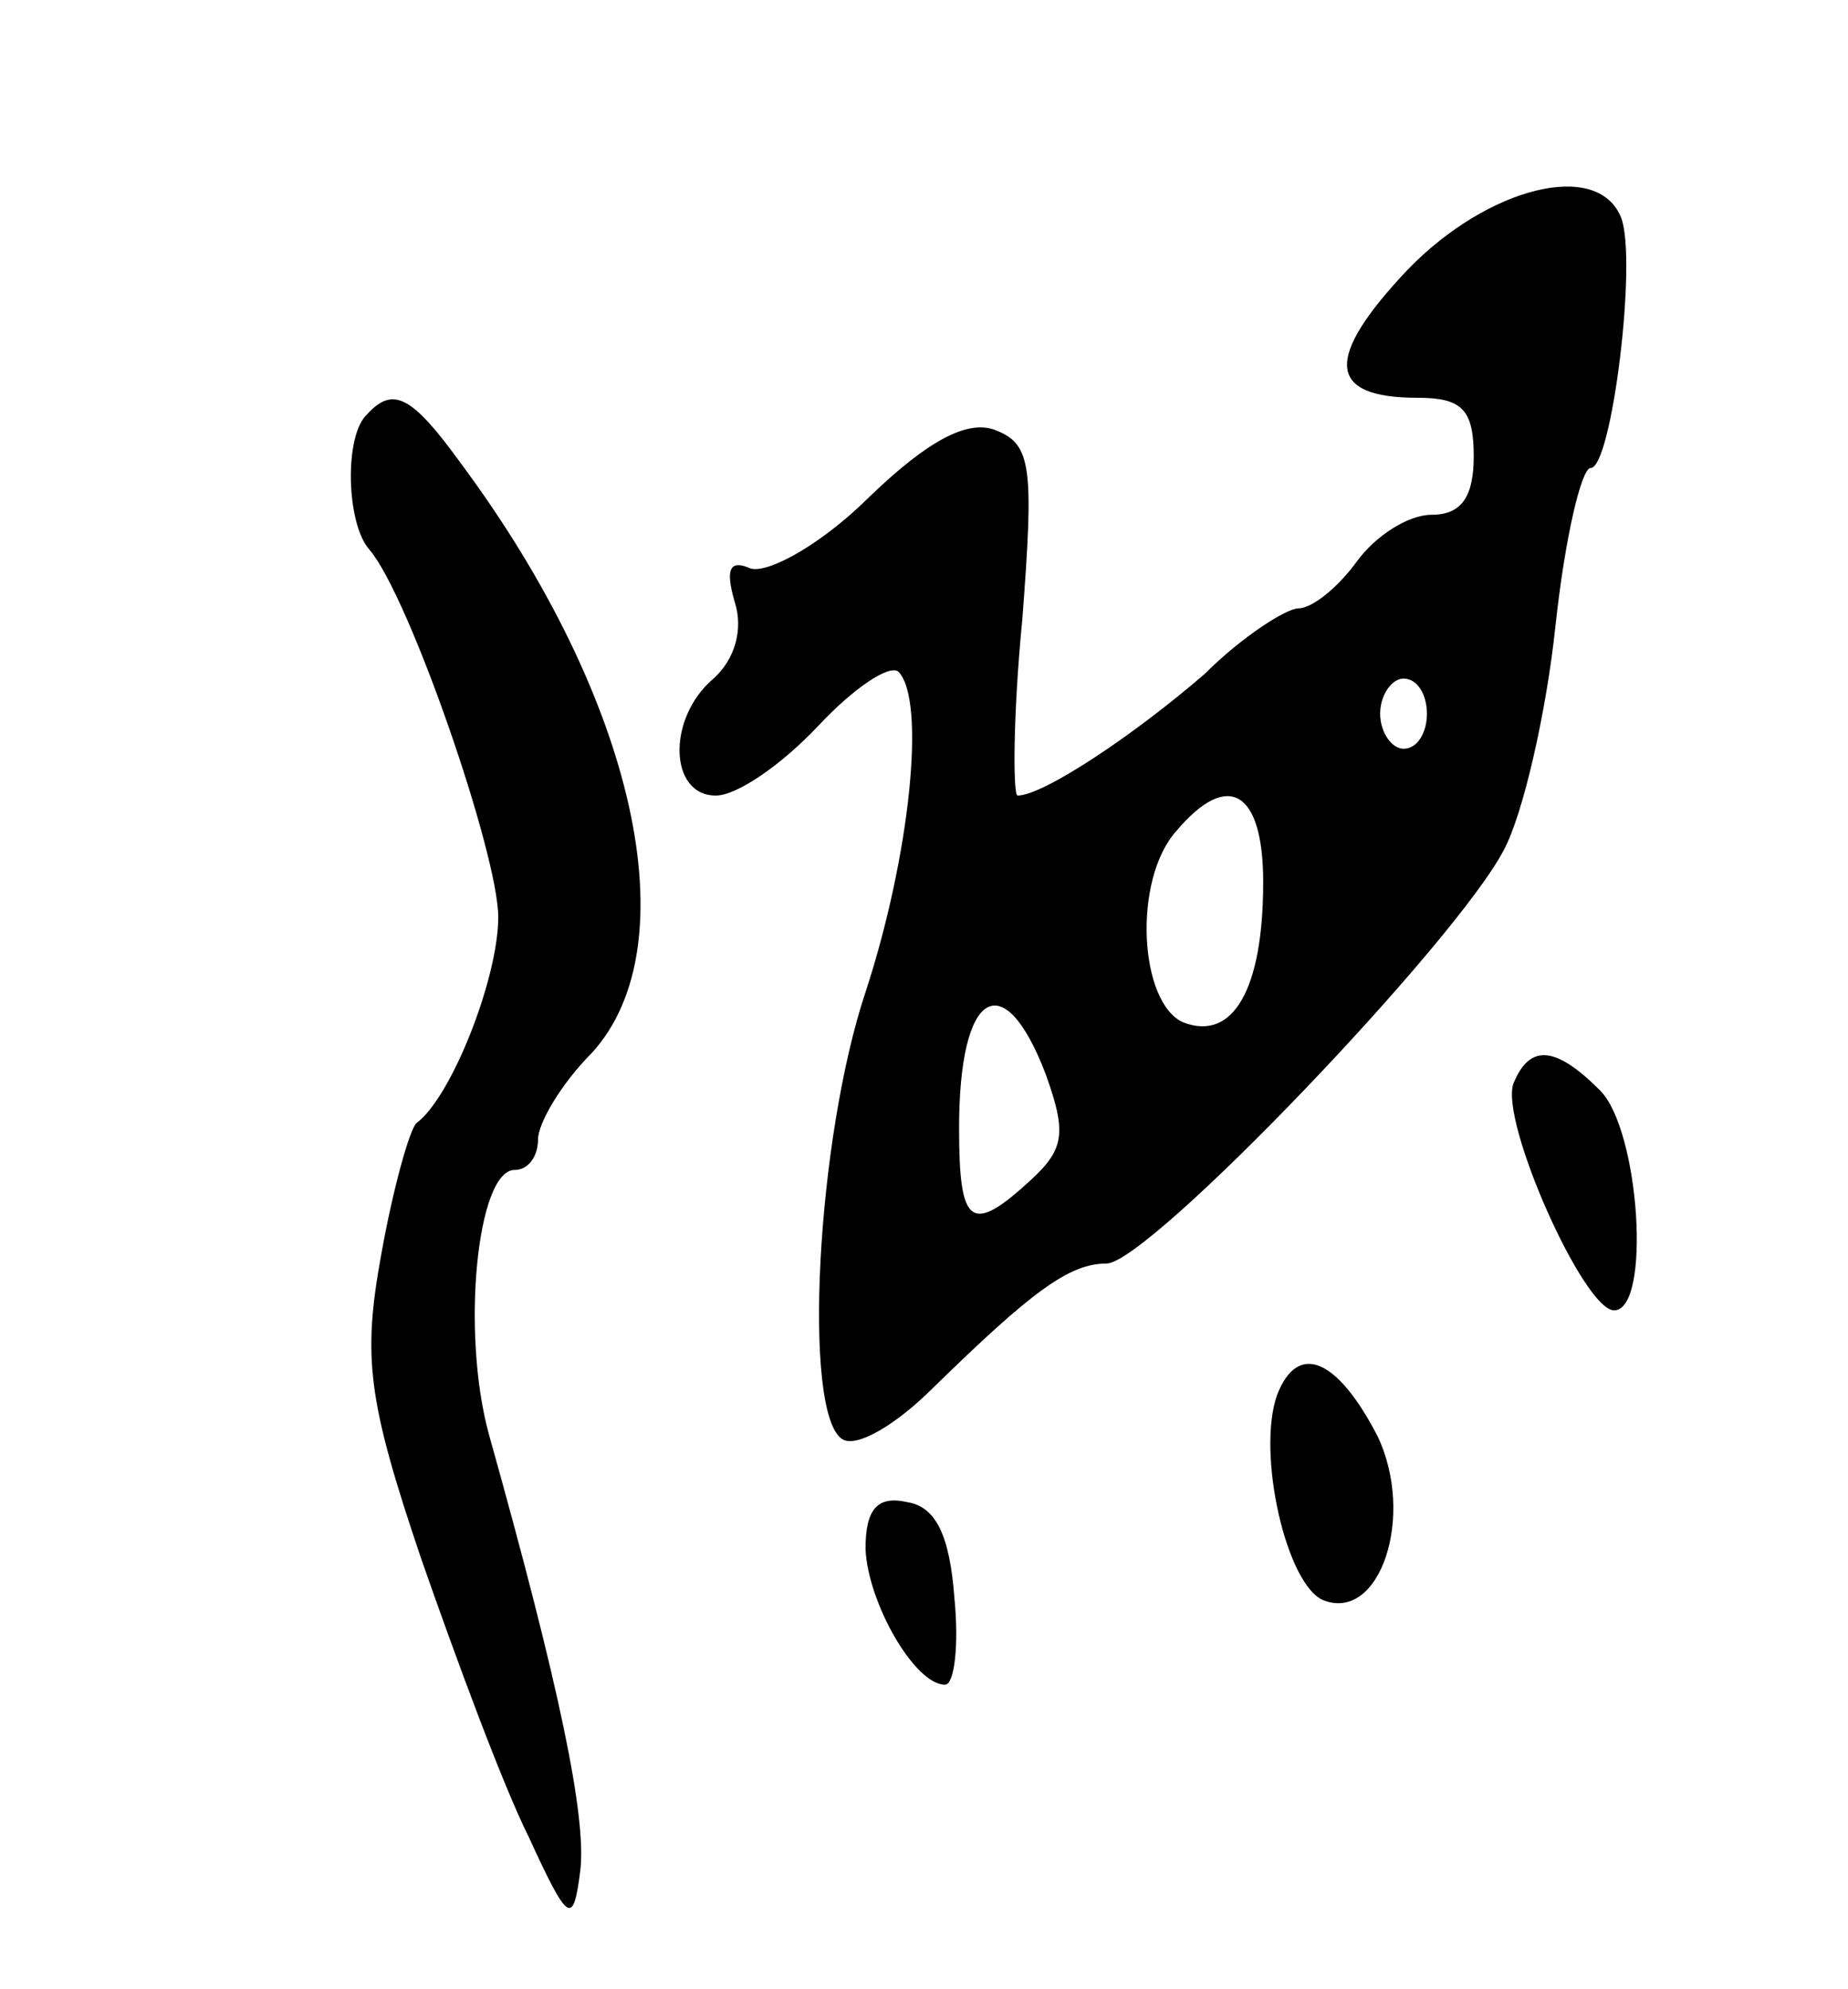<svg version="1.0" xmlns="http://www.w3.org/2000/svg"
 width="79pt" height="85pt" viewBox="0 0 79 85"
 preserveAspectRatio="xMidYMid meet">
<g transform="translate(0,85) scale(0.1,-0.1)"
fill="#000000" stroke="none">
<path d="M602 735 c-36 -38 -35 -55 4 -55 19 0 24 -5 24 -25 0 -17 -5 -25 -18
-25 -10 0 -24 -9 -32 -20 -8 -11 -19 -20 -25 -20 -5 0 -24 -12 -40 -28 -30
-26 -69 -52 -80 -52 -2 0 -2 34 2 75 5 65 4 75 -11 81 -12 5 -29 -4 -54 -28
-20 -20 -43 -33 -51 -31 -9 4 -11 0 -7 -14 4 -12 0 -25 -9 -33 -20 -17 -19
-50 1 -50 9 0 28 13 44 30 15 16 30 26 34 23 12 -12 5 -79 -14 -137 -21 -63
-27 -180 -10 -191 6 -4 23 6 39 22 42 41 58 53 74 53 18 0 150 138 170 177 8
15 18 58 22 96 4 37 11 67 15 67 9 0 20 89 13 107 -10 25 -57 13 -91 -22z m8
-190 c0 -8 -4 -15 -10 -15 -5 0 -10 7 -10 15 0 8 5 15 10 15 6 0 10 -7 10 -15z
m-70 -72 c0 -46 -13 -68 -34 -60 -19 8 -22 61 -3 82 22 26 37 17 37 -22z m-93
-82 c9 -25 8 -32 -6 -45 -26 -24 -31 -20 -31 22 0 59 19 70 37 23z"/>
<path d="M157 673 c-10 -9 -9 -47 1 -58 17 -20 55 -130 55 -157 0 -26 -20 -77
-35 -88 -3 -3 -10 -28 -15 -56 -8 -44 -6 -62 17 -130 15 -43 35 -97 46 -119
17 -37 19 -38 22 -15 3 23 -9 80 -39 187 -12 44 -5 113 11 113 6 0 10 6 10 13
0 7 10 24 23 37 42 46 19 151 -56 252 -21 29 -29 33 -40 21z"/>
<path d="M647 387 c-6 -16 30 -97 43 -97 16 0 11 77 -6 94 -19 19 -30 20 -37
3z"/>
<path d="M546 254 c-9 -25 4 -82 20 -88 24 -9 39 36 23 70 -17 33 -34 41 -43
18z"/>
<path d="M370 188 c1 -23 21 -58 34 -58 4 0 6 17 4 37 -2 27 -8 39 -20 41 -13
3 -18 -3 -18 -20z"/>
</g>
</svg>
